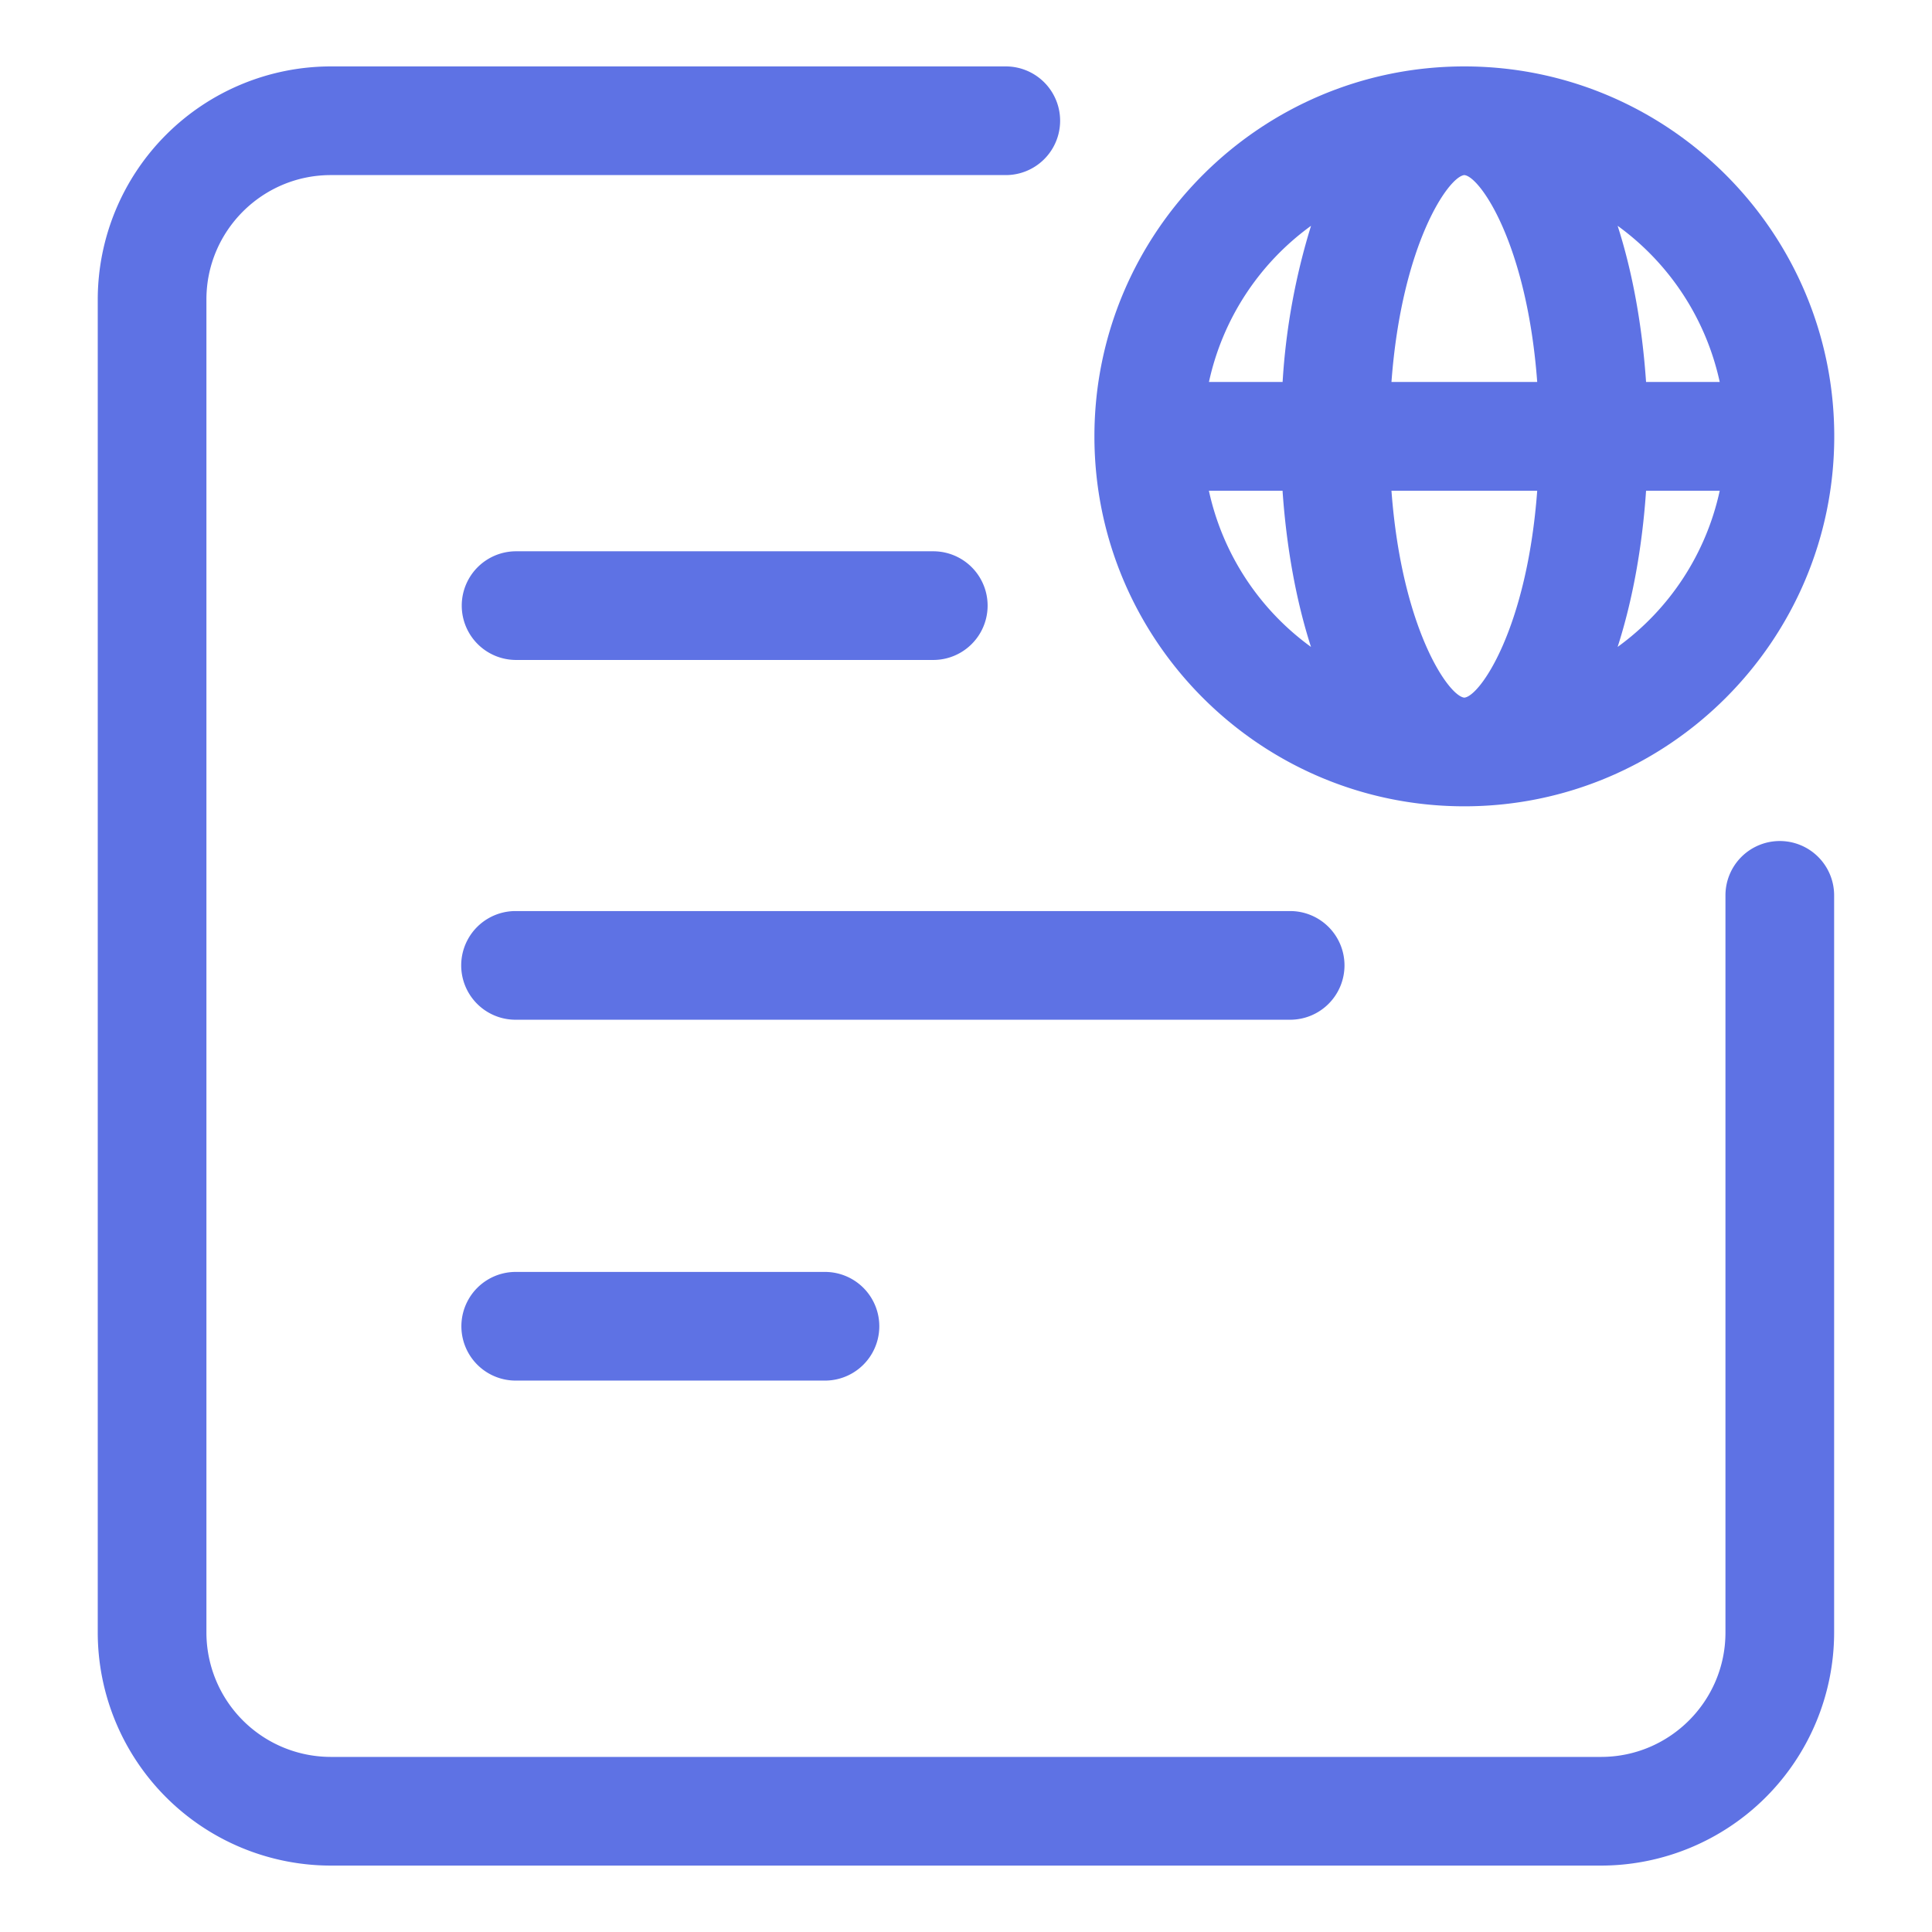 <svg xmlns="http://www.w3.org/2000/svg" version="1.1" xmlns:xlink="http://www.w3.org/1999/xlink" xmlns:svgjs="http://svgjs.com/svgjs" width="512" height="512" x="0" y="0" viewBox="0 0 32 32" style="enable-background:new 0 0 512 512" xml:space="preserve" class=""><g><g fill="#6621ba"><path d="M8.548 10.931h6.91a.9.9 0 0 0 0-1.8h-6.91a.9.9 0 0 0 0 1.8zM22.269 15.99a.9.9 0 0 0-.9-.9H8.539a.9.9 0 0 0 0 1.8h12.83a.9.9 0 0 0 .9-.9zM8.542 21.067a.9.9 0 0 0 0 1.8h5.122a.9.9 0 0 0 0-1.8z" fill="#5e72e4" data-original="#6621ba"></path><path d="M29.479 13.93a.9.9 0 0 0-.9.9v12.21c0 1.136-.924 2.06-2.06 2.06H5.479a2.062 2.062 0 0 1-2.06-2.06V4.96c0-1.136.924-2.06 2.06-2.06h11.18a.9.9 0 0 0 0-1.8H5.479a3.865 3.865 0 0 0-3.86 3.86v22.08a3.864 3.864 0 0 0 3.86 3.86h21.04a3.865 3.865 0 0 0 3.86-3.86V14.83a.9.9 0 0 0-.9-.9z" fill="#5e72e4" data-original="#6621ba"></path></g><path fill="#5e72e4" d="M24.254 13.355c3.379 0 6.127-2.749 6.127-6.128S27.633 1.1 24.254 1.1s-6.127 2.749-6.127 6.128 2.748 6.127 6.127 6.127zm-4.231-5.227h1.22c.063.917.22 1.807.471 2.587a4.332 4.332 0 0 1-1.691-2.587zM24.254 2.9c.258.022 1.037 1.137 1.207 3.427h-2.414c.17-2.289.949-3.405 1.207-3.427zm1.207 5.228c-.17 2.29-.949 3.405-1.207 3.427-.258-.022-1.037-1.137-1.207-3.427zm1.332 2.587c.251-.78.409-1.67.471-2.587h1.22a4.323 4.323 0 0 1-1.691 2.587zm1.691-4.388h-1.22c-.063-.917-.22-1.807-.471-2.587a4.326 4.326 0 0 1 1.691 2.587zM21.715 3.74a10.98 10.98 0 0 0-.471 2.587h-1.22a4.326 4.326 0 0 1 1.691-2.587z" data-original="#f98a17" class=""></path></g></svg>